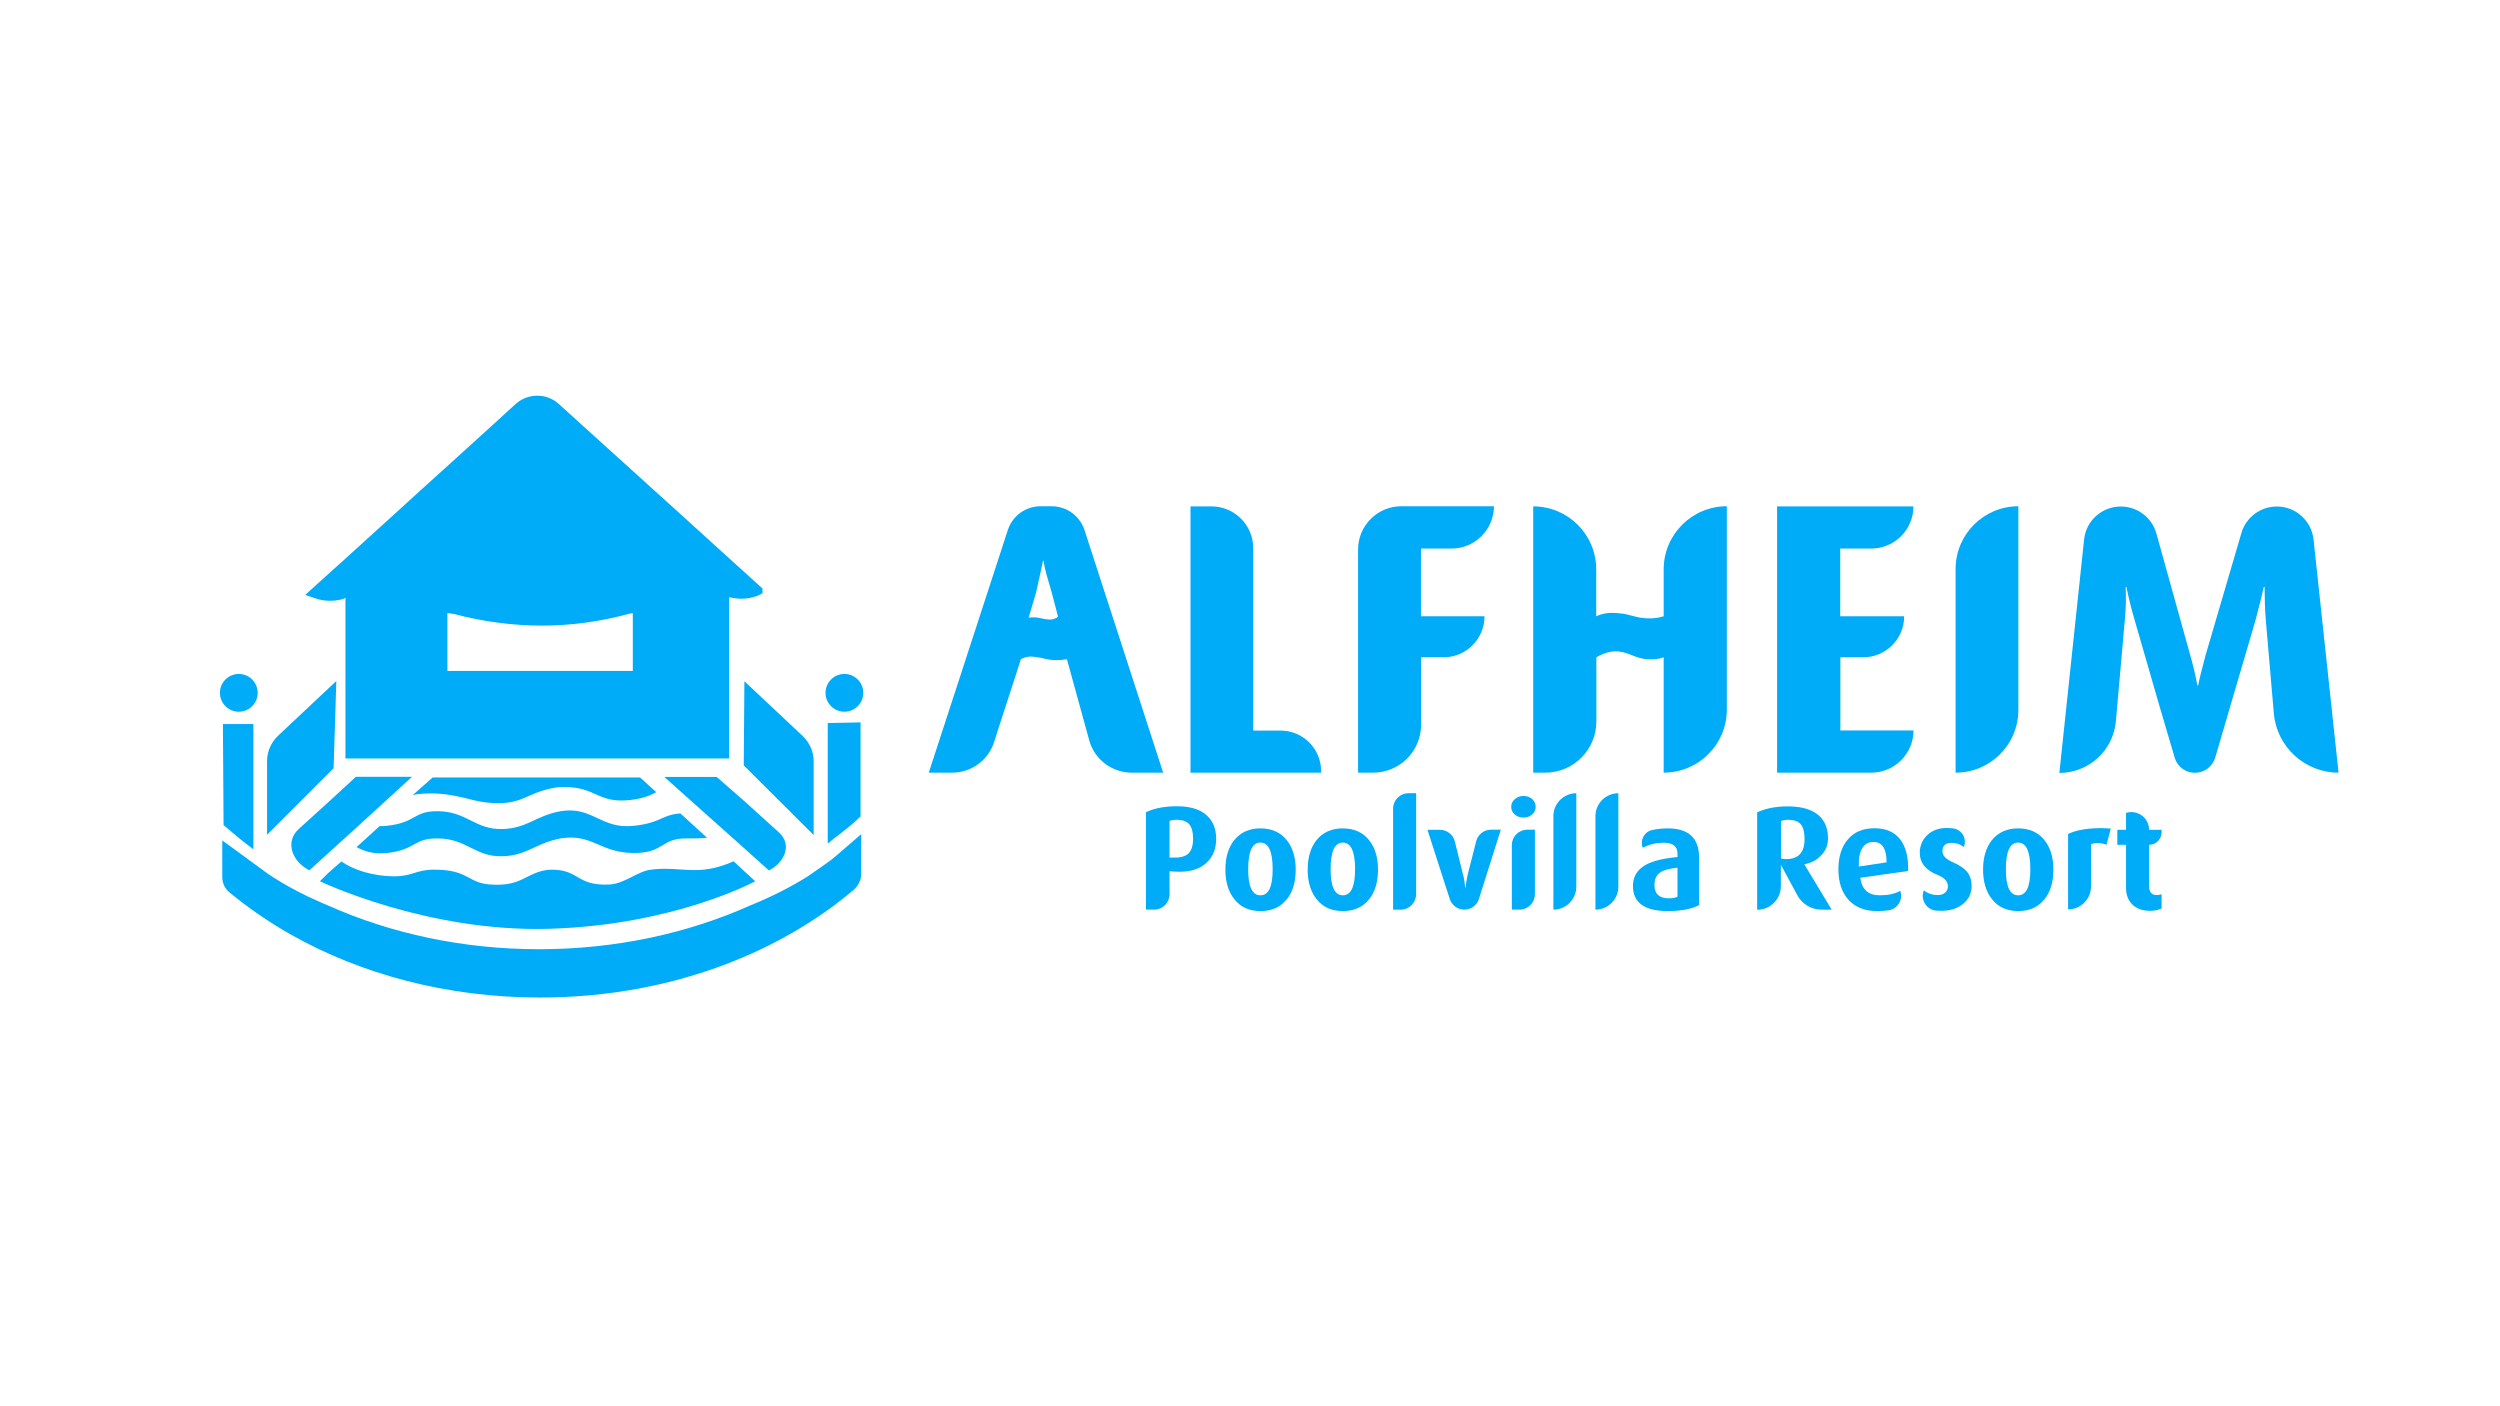 <svg enable-background="new 0 0 1920 1080" viewBox="0 0 1920 1080" xmlns="http://www.w3.org/2000/svg"><g fill="#00abf7"><path d="m334.7 609.4c-5.5-.3-14.8.2-17.8 1.3l15.4-13.6h159.3l12.4 11.3c-4.4 2.3-9.5 4.8-20 6-25.3 2.8-25.8-10.2-51.5-10-9.8.1-20.1 4-26.4 6.9s-12.6 5.4-22.1 5.5c-20.3.3-26.4-6.1-49.3-7.4z"/><circle cx="648.5" cy="532.1" r="14.5"/><circle cx="183.4" cy="532.1" r="14.5"/><path d="m635.7 647.8c7.7-6.3 17.4-13 25.2-20.8v-72.2l-25.2.5z"/><path d="m194.6 556.1h-23.4l.5 77.6 13.1 11 9.8 7.6z"/><path d="m258.3 523-44.7 42c-5.4 5.1-8.5 12.2-8.5 19.6v56.5l51.1-51.1z"/><path d="m571.7 523.2 44.7 42c5.4 5.1 8.5 12.2 8.5 19.6v56.5l-53.7-53.5z"/><path d="m571.7 439.4-7.5-6.8-4.2-3.8-26-23.6-7.9-7.2-22.8-20.6-14-12.7-17.8-16.1-25.2-22.8-17.1-15.5c-4.7-4.3-10.6-6.4-16.6-6.4-5.9 0-11.9 2.1-16.6 6.4l-2.1 1.9-16 14.6-23.8 21.6-20.2 18.3-10.4 9.4-21.2 19.3-9.8 8.9-27.1 24.6-4.6 4.2-1.4 1.2-16.7 15.1-8.3 7.5 8.3 2.8c3.2 1.1 6.9 1.7 10.8 1.7 4 0 7.7-.6 11-1.7l.8-.8v123.6h294.7v-123.9c2.9.8 6 1.2 9.4 1.2 6.4 0 12.1-1.6 16.2-4.2v-3.6zm-85.7 75.9h-142.4v-44.5l4.8.7c46.1 12 90.6 12 135.3-.3l2.3-.3z"/><path d="m580 676.8s-61.8 33.6-157.8 36.5c-94.5 2.9-176.5-36.5-176.5-36.5l5-5c.9-.9 1.8-1.8 2.8-2.6l8.7-7.6c8.9 6.4 24.2 11.4 40.7 11.4 14 0 16.5-5.1 30.5-5.1 26.7 0 25.4 10.2 43.2 11.4 11.4.8 18.1-1 24.1-3.8 6.1-2.8 13.5-7.6 22.9-7.6 21.6 0 19.1 12.7 44.5 11.4 11.6-.6 21.6-10.2 31.8-11.4 24-3 35.5 5.9 63.5-6.4z"/><path d="m522.5 624.7c-14.6 1.1-14.5 7.2-35.5 9.5-25.7 2.9-31.8-15.3-56.5-11.2-9.7 1.8-16.2 5.1-22.6 8.1-6.4 2.9-12.8 5.4-22.4 5.6-20.7.4-27-13.4-48.9-13.7-19.6-.2-16.4 8.7-39.4 11.2-2 .2-3.9.3-5.7.3l-17.7 16.1c6.4 3.3 13.4 5.6 23.4 4.5 23-2.6 19.8-11.5 39.4-11.2 21.9.3 28.2 14.1 48.9 13.7 9.6-.2 16-2.7 22.4-5.6s12.9-6.3 22.6-8.1c24.7-4 30 11.2 56.5 11.2 23.2 0 20.7-11.5 40.3-11.2 10.1.1 13.3-.3 15.7-.5z"/><path d="m237.7 668.5c-.1 0 .1.1 0 0z"/><path d="m273.2 596.7-21.2 19.5-22.5 20.4c-11 10-5.1 25.2 8.1 31.8l14.4-13.1 21.5-19.5 42.9-39.2h-43.2z"/><path d="m598.3 639.4-25.6-23.2-22.3-19.5h-40.2l62.6 55.9 17.7 15.9c12.2-6.1 18-19.9 7.8-29.1z"/><path d="m620.6 672.9c-6.5 4.1-13.3 7.9-20.5 11.6-4 2-8.1 4-12.3 5.9-3.8 1.7-7.7 3.4-11.7 5-47.8 21.4-103.2 33.6-162.1 33.6-58.6 0-113.6-12.1-161.2-33.2-2.1-.9-4.2-1.8-6.3-2.7-3.4-1.5-6.7-3-9.9-4.5-9.5-4.6-18.5-9.5-26.7-14.8-1.3-.8-2.5-1.6-3.8-2.5l-3.2-2.3-.4-.3-7.4-5.4c-3.1-2.2-6.1-4.4-9.1-6.7l-15.3-11.1v28.1c0 4.6 2 8.9 5.6 11.8l.1.1c14.3 11.8 30 22.6 46.9 32.2 53.9 30.5 120 48.4 191.5 48.4 52.1 0 101.3-9.5 145-26.5 27.7-10.7 53.2-24.5 75.8-40.6 7-5 13.6-10.2 20-15.6 3.7-3.1 5.8-7.7 5.8-12.5v-30.3l-18.6 16.1c-2.8 2.5-5.8 4.8-8.9 6.9z"/><path d="m784 506.3c-1.9 6.5-18.4 56.4-20.3 62.9-4.3 14.4-17.5 24.2-32.5 24.2h-17.9l60.7-186.3c3.5-10.9 13.7-18.3 25.1-18.3h8.6c11.5 0 21.6 7.4 25.2 18.3l60.4 186.3h-24.1c-15.1 0-28.5-10-32.6-24.6l-17.2-62.5c-.3 0-.7.1-1 .1-6 1-12.1.7-18-1-.8-.2-1.7-.4-2.8-.5-3-.3-8.1-1.9-13.6 1.4zm28.6-32.6-4.8-18.4c-2.6-9.5-5.6-17.6-6.2-24.5h-.6c-1.4 6.9-3.2 15.1-5.4 24.6l-5.6 19c2.7-.5 5.1-.3 6.7-.1.7.1 1.5.2 2.2.4 2.4.6 4.3 1 7.4 1.1 2.8.1 5-1.2 6.3-2.1zm-23.1 0"/><path d="m1014.6 593.4h-100.3v-204.5h16c17.8 0 32.2 14.4 32.2 32.2v140h21c17.2 0 31.1 13.9 31.1 31.1z"/><path d="m1114.8 421.3h-23.5v52h48.8c0 17.4-14.1 31.5-31.5 31.5h-17.2v51.7c0 20.4-16.5 36.9-36.9 36.9h-11.5v-171.4c0-18.3 14.9-33.2 33.2-33.2h71.2c-.2 18-14.7 32.5-32.6 32.5z"/><path d="m1277.7 593.4v-88.6c-2.7 1.1-6.8 1.8-12.4 1.5-9.5-.6-13.8-5.2-22.5-6-3.7-.3-9.4.1-16.8 4.5v49.3c0 21.7-17.6 39.3-39.3 39.3h-9.2v-204.5c26.8 0 48.4 21.7 48.4 48.4v36c7.2-3.4 13.7-2.6 17.6-2.3 8.5.6 11.7 3.4 21.3 3.9 5.5.3 10-.7 12.9-1.6 0-12 0-24 0-36 0-26.8 21.7-48.5 48.5-48.5v156.2c0 26.7-21.7 48.4-48.5 48.4z"/><path d="m1437.1 593.4h-72.3v-204.5h104.7c0 17.9-14.5 32.4-32.4 32.4h-23.8v52h49.1c0 17.4-14.1 31.5-31.5 31.5h-17.5v56.2h56.2c-.1 17.9-14.6 32.4-32.5 32.4z"/><path d="m1501.9 593.4v-156.4c0-26.6 21.6-48.2 48.2-48.2v156.4c0 26.7-21.6 48.2-48.2 48.2z"/><path d="m1796 593.4c-25.9 0-47.5-19.8-49.7-45.6-1.6-18.5-3.7-42.5-6.2-72.1-.6-7.9-.9-16.3-.9-25h-.6c-.8 4-2.9 12.3-6.2 25l-31.1 106.1c-2 6.9-8.4 11.7-15.6 11.7-7.2 0-13.5-4.7-15.5-11.5-5.2-17.2-15.5-52.6-30.9-106.2-2.4-8.1-4.5-16.5-6.2-25h-.6c.4 8.5.2 16.9-.6 25l-6.9 78.1c-2 22.5-20.8 39.7-43.4 39.7l19-179.3c1.5-14.4 13.7-25.3 28.2-25.3 12.7 0 23.9 8.5 27.3 20.7l26.1 93.8c2.2 7.7 4 15.4 5.4 22.9h.6c.6-3.6 2.5-11.2 5.6-22.9l27.6-94.1c3.5-12.1 14.6-20.4 27.2-20.4 14.5 0 26.6 10.9 28.2 25.3z"/><path d="m934 644.2c0 7.4-2.2 13.3-6.7 17.7-4.9 5.1-12.1 7.6-21.5 7.6-1.7 0-3.4-.1-5.1-.2l-2.5-.2v17.7c0 6.5-5.3 11.8-11.8 11.8h-6.3v-74.8c6.2-3 14.1-4.6 23.8-4.6 10.3 0 18 2.4 23.2 7.3 4.6 4.3 6.9 10.2 6.9 17.7zm-17.7-.1c0-5-1-8.7-2.9-11-2-2.3-5.2-3.5-9.7-3.5-2.3 0-4.2.3-5.5.9v28.1h2.5c5.7.2 9.7-.8 12.1-3.2 2.3-2.3 3.5-6.1 3.5-11.3z"/><path d="m995.1 667.9c0 9.5-2.3 17.1-6.8 22.7-4.9 6.1-11.6 9.1-20.2 9.1s-15.4-3-20.1-9.1c-4.6-5.7-6.9-13.3-6.9-22.7s2.3-17.1 6.8-22.7c4.9-6 11.6-9 20.1-9 8.6 0 15.4 3 20.2 9 4.5 5.6 6.9 13.2 6.9 22.7zm-17.7-.3c0-13.6-3.1-20.5-9.4-20.5s-9.4 6.8-9.4 20.5c0 13.3 3.1 20 9.4 20s9.4-6.6 9.4-20z"/><path d="m1058.3 667.9c0 9.5-2.3 17.1-6.8 22.7-4.9 6.1-11.6 9.1-20.2 9.1s-15.4-3-20.1-9.1c-4.6-5.7-6.9-13.3-6.9-22.7s2.3-17.1 6.8-22.7c4.9-6 11.6-9 20.1-9 8.6 0 15.4 3 20.2 9 4.6 5.6 6.9 13.2 6.9 22.7zm-17.6-.3c0-13.6-3.1-20.5-9.4-20.5s-9.4 6.8-9.4 20.5c0 13.3 3.1 20 9.4 20 6.2 0 9.4-6.6 9.4-20z"/><path d="m1075.8 698.6h-5.9v-77.6c0-6.5 5.3-11.8 11.8-11.8h5.9v77.6c-.1 6.5-5.3 11.8-11.8 11.8z"/><path d="m1152.6 637.3-16.8 53.1c-1.5 4.9-6.1 8.2-11.2 8.2-5.1 0-9.6-3.3-11.2-8.2l-17.1-53.1h9.6c5.4 0 10.1 3.7 11.4 8.9l6.5 26.3c.8 3 1.2 6.1 1.4 9.3h.2c.4-2.7.9-5.8 1.6-9.3l6.7-26.4c1.3-5.2 6-8.9 11.4-8.9h7.5z"/><path d="m1179.4 619.6c0 2.4-.9 4.3-2.7 5.9s-4.1 2.4-6.7 2.4c-2.7 0-4.9-.8-6.7-2.4s-2.7-3.6-2.7-5.9.9-4.2 2.8-5.9c1.9-1.6 4.1-2.4 6.7-2.4s4.8.8 6.7 2.4c1.7 1.7 2.6 3.6 2.6 5.9zm-12.4 79h-5.9v-49.6c0-6.5 5.3-11.8 11.8-11.8h5.9v49.6c-.1 6.5-5.3 11.8-11.8 11.8z"/><path d="m1193 698.6v-71.8c0-9.7 7.9-17.6 17.6-17.6v71.8c0 9.7-7.9 17.6-17.6 17.6z"/><path d="m1225.3 698.6v-71.8c0-9.7 7.9-17.6 17.6-17.6v71.8c0 9.7-7.9 17.6-17.6 17.6z"/><path d="m1304.9 695.1c-5.7 3-13.7 4.6-24 4.6-17.9 0-26.8-6.4-26.8-19.3 0-7.3 3.4-12.7 10.2-16.4 5.4-2.9 13.4-4.8 24-5.8v-2.8c0-5.5-3.6-8.2-10.8-8.2-5.2 0-10.5 1.2-15.9 3.8-2.2-5.9 1.3-12.4 7.5-13.6 3.8-.8 7.7-1.2 11.7-1.2 16.1 0 24.1 7.5 24.1 22.4zm-16.6-6.4v-22.3c-5.9.6-10.2 1.7-12.9 3.4-3.2 2-4.8 5.3-4.8 9.9 0 6.8 3.7 10.2 11.1 10.2 2.8 0 4.9-.4 6.6-1.2z"/><path d="m1406.7 698.6h-7.8c-7.7 0-14.8-4.2-18.5-11l-12.7-23.5v16.4c0 10.1-8.1 18.2-18.2 18.2v-74.8c6.3-3 14.1-4.6 23.5-4.6 10.3 0 18.1 2.2 23.4 6.6 5 4.2 7.5 10.2 7.5 17.9 0 5.1-1.7 9.5-5.2 13.1-3.5 3.7-7.8 5.9-12.9 6.8v.2zm-20.8-54.1c0-5.2-.9-8.9-2.8-11.3s-5.2-3.6-10-3.6c-1.9 0-3.7.3-5.3 1v28.7c.9.3 2.2.5 4 .5 9.3 0 14.1-5.1 14.1-15.3z"/><path d="m1465.4 668.9-36.7 5.2c1.2 9 6.1 13.5 14.8 13.5 6.4 0 11.7-1.1 15.9-3.4 2.4 6.7-2 13.9-9 14.9-2.8.4-5.8.6-8.9.6-9.3 0-16.6-2.9-21.8-8.6s-7.8-13.5-7.8-23.4c0-9.7 2.4-17.4 7.3-23.1s11.6-8.5 20.4-8.5 15.4 2.9 19.8 8.6c4.3 5.7 6.4 13.8 6 24.2zm-16.5-6.6c0-10.5-3.4-15.7-10.1-15.7-3.7 0-6.6 1.6-8.5 4.7-2.1 3.3-3 8.1-2.7 14.2z"/><path d="m1514.2 680.2c0 5.5-2 10.1-6.1 13.6-4.4 3.8-10.1 5.7-17.2 5.7-1.3 0-2.5 0-3.6-.1-7.7-.5-12.7-8.4-9.8-15.6 3 2.4 6.6 3.6 10.9 3.6 2.3 0 4.1-.6 5.5-1.9s2.1-2.9 2.1-4.8c0-3.7-2.6-6.6-7.8-8.7-9.2-3.6-13.8-9.3-13.8-17.1 0-5.3 1.9-9.8 5.7-13.5 3.8-3.6 8.7-5.5 14.8-5.5 1.7 0 3.4.1 5 .3 6.8.8 11 7.9 8.3 14.3-2.6-2.1-5.7-3.2-9.3-3.2-4.7 0-7.1 2.1-7.1 6.4 0 3.4 2.6 6.2 7.8 8.4 5.5 2.4 9.4 5.1 11.7 8.2 1.9 2.7 2.9 6 2.9 9.9z"/><path d="m1577 667.9c0 9.5-2.3 17.1-6.8 22.7-4.9 6.1-11.6 9.1-20.2 9.1s-15.4-3-20.1-9.1c-4.6-5.7-6.9-13.3-6.9-22.7s2.3-17.1 6.8-22.7c4.9-6 11.6-9 20.1-9 8.6 0 15.4 3 20.2 9 4.6 5.6 6.9 13.2 6.9 22.7zm-17.7-.3c0-13.6-3.1-20.5-9.4-20.5s-9.4 6.8-9.4 20.5c0 13.3 3.1 20 9.4 20s9.4-6.6 9.4-20z"/><path d="m1621.1 636.3-3.3 12.5c-2.2-.9-4.4-1.4-6.6-1.4-2 0-3.7.3-5.3 1v32.4c0 9.7-7.9 17.6-17.6 17.6v-57.9c6.2-3 14.7-4.5 25.6-4.5 2.2.1 4.6.2 7.2.3z"/><path d="m1660 697.8c-2.4 1.1-5.3 1.7-8.8 1.7-6.1 0-10.7-1.8-14-5.3-3-3.2-4.4-7.3-4.4-12.4v-33h-6.7v-11.5h6.7v-13l.7-.2c8.6-2.2 17 4.3 17 13.2h9.6v1.9c0 5.3-4.3 9.6-9.6 9.6v31.5c0 4.8 1.9 7.1 5.8 7.1 1.1 0 2.3-.2 3.8-.6v11z"/></g></svg>